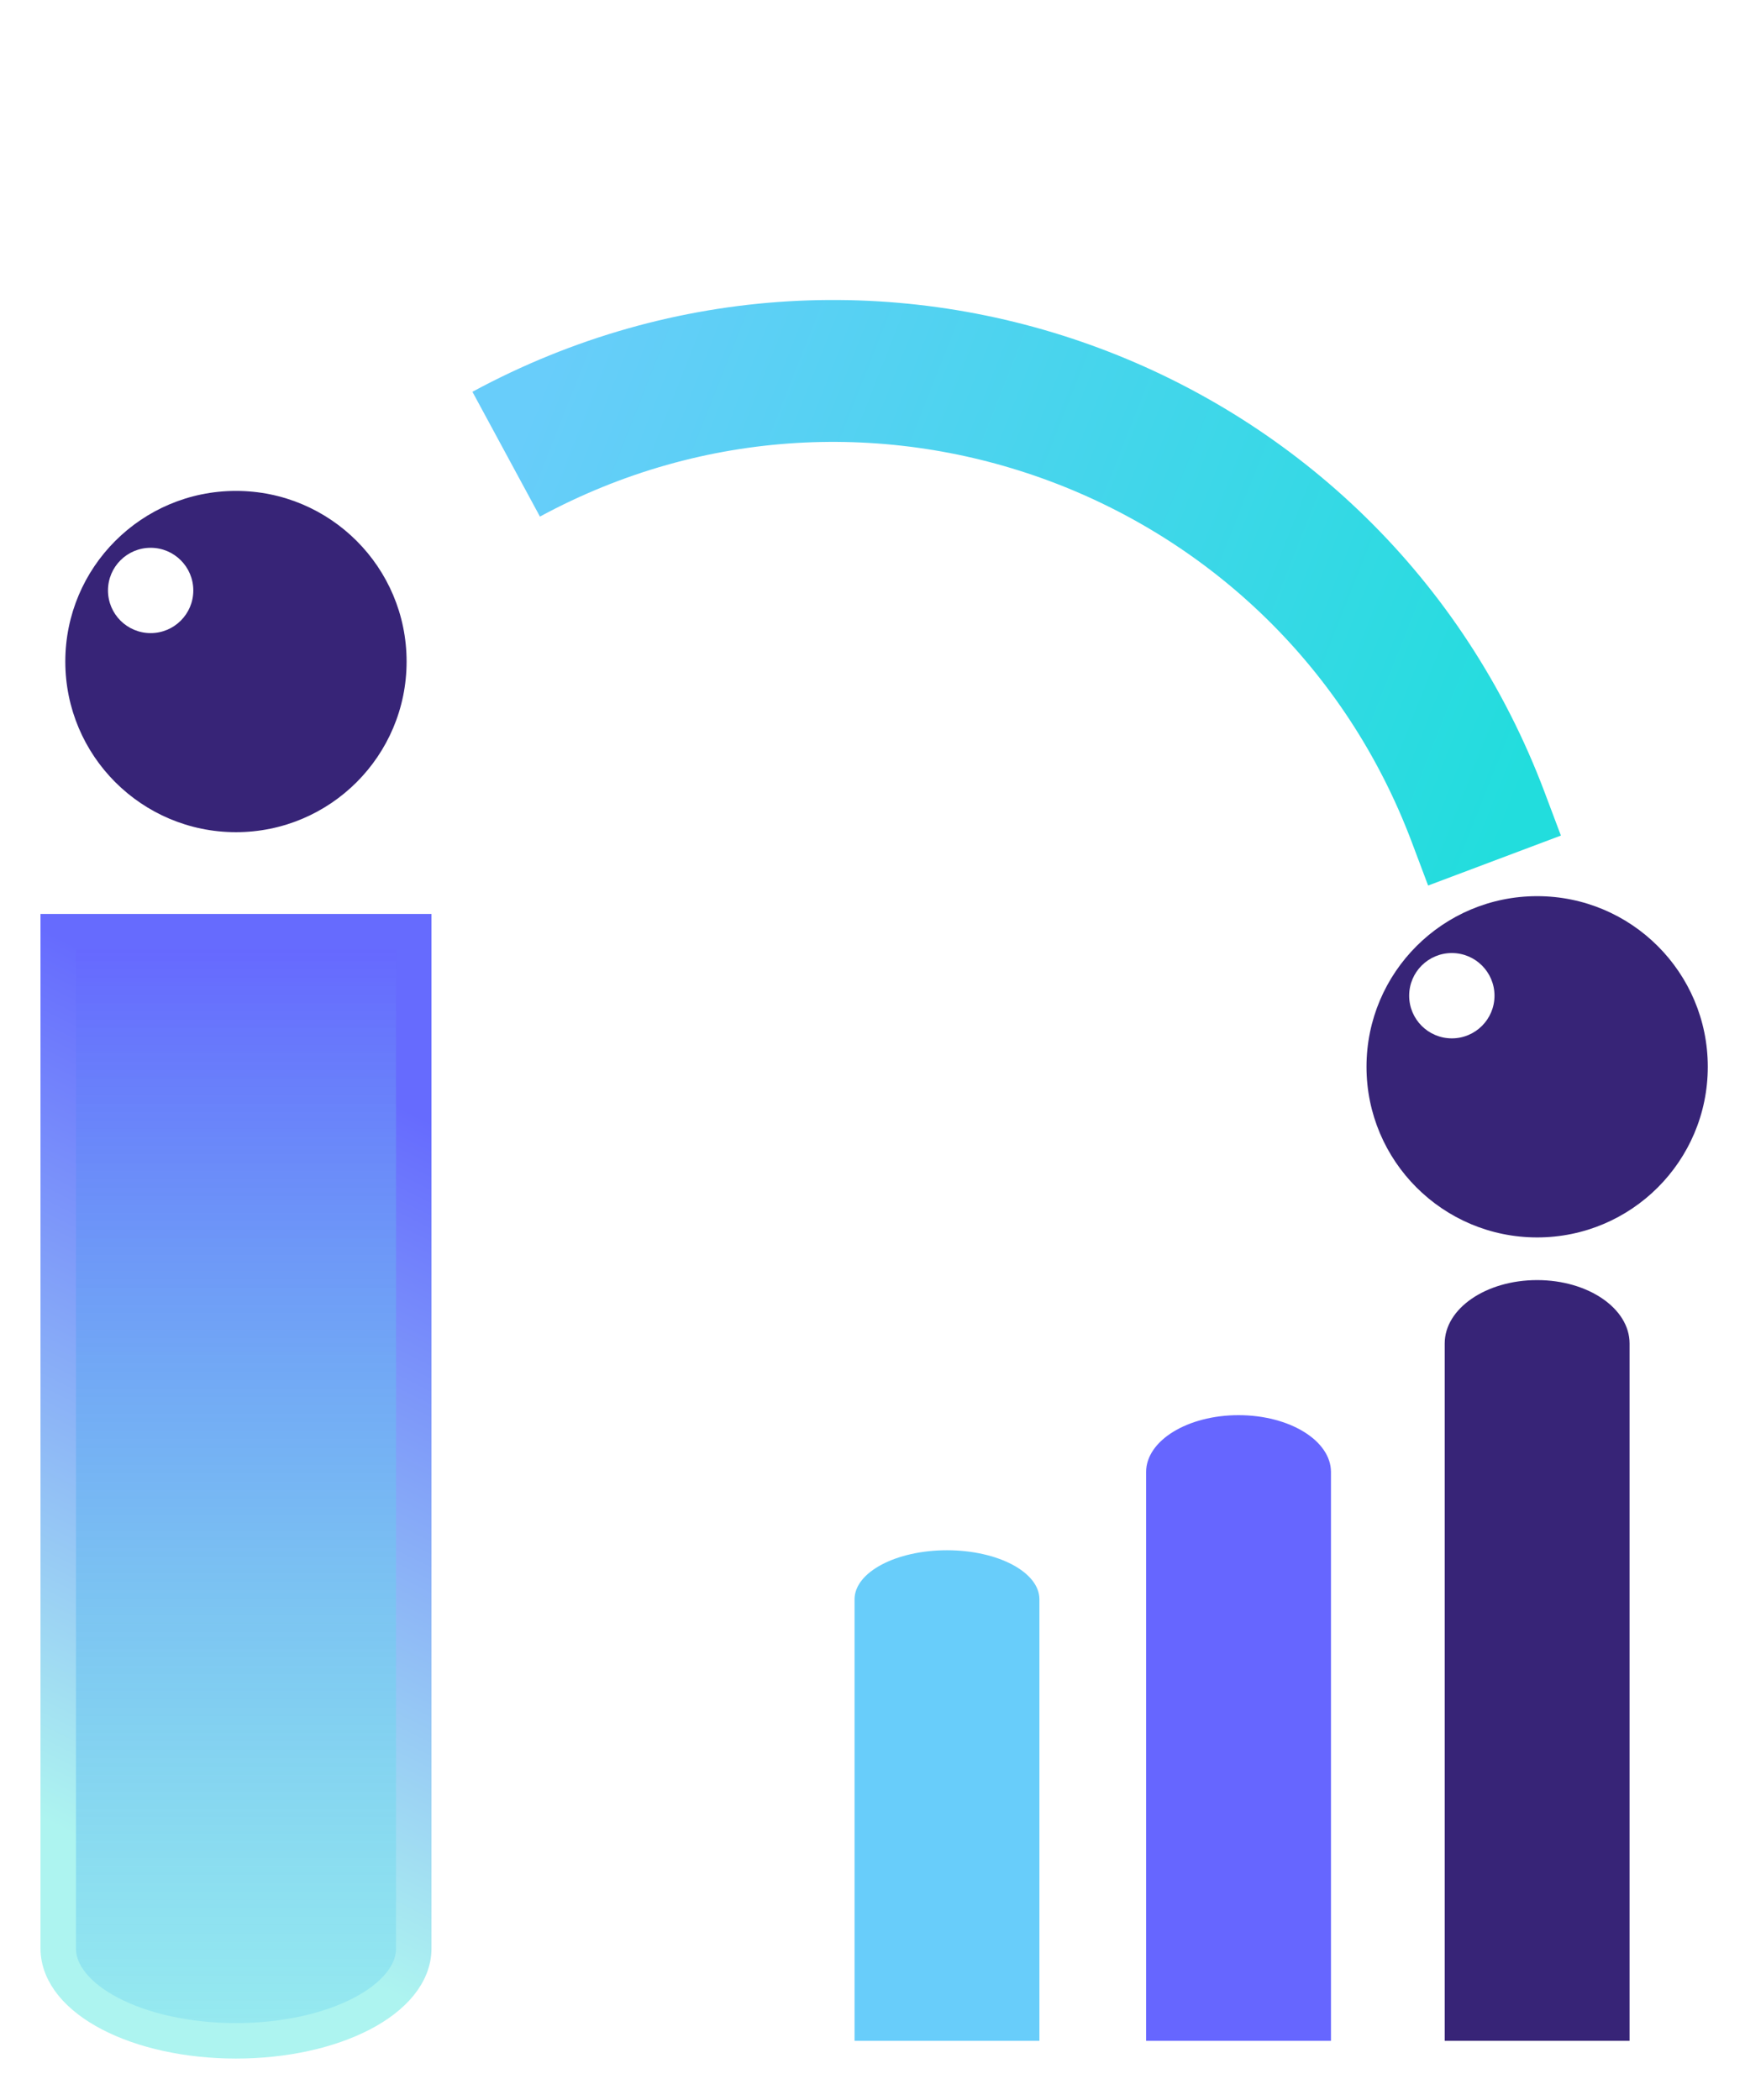 <svg width="246" height="296" viewBox="0 0 246 296" fill="none" xmlns="http://www.w3.org/2000/svg">
<g filter="url(#filter0_d_467_3378)">
<path fill-rule="evenodd" clip-rule="evenodd" d="M3.21 267.62L3.21 124.321L53.328 124.321L53.328 267.62C53.328 274.815 42.109 280.647 28.269 280.647C14.43 280.647 3.21 274.815 3.21 267.62Z" fill="url(#paint0_linear_467_3378)" stroke="url(#paint1_linear_467_3378)" stroke-width="5" stroke-linecap="round"/>
<path fill-rule="evenodd" clip-rule="evenodd" d="M198.665 182.359L198.665 280.647L224.727 280.647L224.727 182.359C224.727 177.424 218.893 173.424 211.696 173.424C204.499 173.424 198.665 177.424 198.665 182.359Z" fill="#372477"/>
<path fill-rule="evenodd" clip-rule="evenodd" d="M156.572 200.48L156.572 280.647L182.633 280.647L182.633 200.48C182.633 196.052 176.799 192.463 169.602 192.463C162.406 192.463 156.572 196.052 156.572 200.48Z" fill="#6666FF"/>
<path fill-rule="evenodd" clip-rule="evenodd" d="M115.47 218.417L115.47 280.647L141.531 280.647L141.531 218.417C141.531 214.599 135.697 211.503 128.501 211.503C121.304 211.503 115.47 214.599 115.47 218.417Z" fill="#68CDFA"/>
<path d="M52.32 86.242C52.32 99.525 41.55 110.292 28.264 110.292C14.977 110.292 4.207 99.525 4.207 86.242C4.207 72.96 14.977 62.192 28.264 62.192C41.55 62.192 52.32 72.96 52.32 86.242Z" fill="#372477"/>
<path d="M22.251 76.222C22.251 79.542 19.558 82.234 16.237 82.234C12.915 82.234 10.223 79.542 10.223 76.222C10.223 72.901 12.915 70.209 16.237 70.209C19.558 70.209 22.251 72.901 22.251 76.222Z" fill="white"/>
<path d="M235.754 143.361C235.754 156.644 224.983 167.411 211.697 167.411C198.411 167.411 187.641 156.644 187.641 143.361C187.641 130.079 198.411 119.311 211.697 119.311C224.983 119.311 235.754 130.079 235.754 143.361Z" fill="#372477"/>
<path d="M205.685 133.34C205.685 136.661 202.992 139.353 199.67 139.353C196.349 139.353 193.656 136.661 193.656 133.34C193.656 130.02 196.349 127.328 199.67 127.328C202.992 127.328 205.685 130.02 205.685 133.34Z" fill="white"/>
<g filter="url(#filter1_d_467_3378)">
<path d="M66.359 53.016V53.016C118.106 25.012 182.669 49.123 203.392 104.192L205.687 110.292" stroke="url(#paint2_linear_467_3378)" stroke-width="20"/>
</g>
</g>
<defs>
<filter id="filter0_d_467_3378" x="0.711" y="31.278" width="245.043" height="263.869" filterUnits="userSpaceOnUse" color-interpolation-filters="sRGB">
<feFlood flood-opacity="0" result="BackgroundImageFix"/>
<feColorMatrix in="SourceAlpha" type="matrix" values="0 0 0 0 0 0 0 0 0 0 0 0 0 0 0 0 0 0 127 0" result="hardAlpha"/>
<feOffset dx="5" dy="7"/>
<feGaussianBlur stdDeviation="2.5"/>
<feComposite in2="hardAlpha" operator="out"/>
<feColorMatrix type="matrix" values="0 0 0 0 0 0 0 0 0 0 0 0 0 0 0 0 0 0 0.25 0"/>
<feBlend mode="normal" in2="BackgroundImageFix" result="effect1_dropShadow_467_3378"/>
<feBlend mode="normal" in="SourceGraphic" in2="effect1_dropShadow_467_3378" result="shape"/>
</filter>
<filter id="filter1_d_467_3378" x="57.602" y="31.278" width="161.445" height="90.536" filterUnits="userSpaceOnUse" color-interpolation-filters="sRGB">
<feFlood flood-opacity="0" result="BackgroundImageFix"/>
<feColorMatrix in="SourceAlpha" type="matrix" values="0 0 0 0 0 0 0 0 0 0 0 0 0 0 0 0 0 0 127 0" result="hardAlpha"/>
<feOffset dy="4"/>
<feGaussianBlur stdDeviation="2"/>
<feComposite in2="hardAlpha" operator="out"/>
<feColorMatrix type="matrix" values="0 0 0 0 0 0 0 0 0 0 0 0 0 0 0 0 0 0 0.25 0"/>
<feBlend mode="normal" in2="BackgroundImageFix" result="effect1_dropShadow_467_3378"/>
<feBlend mode="normal" in="SourceGraphic" in2="effect1_dropShadow_467_3378" result="shape"/>
</filter>
<linearGradient id="paint0_linear_467_3378" x1="3.21" y1="124.321" x2="3.21" y2="293.153" gradientUnits="userSpaceOnUse">
<stop stop-color="#6666FF"/>
<stop offset="1" stop-color="#22DDDD" stop-opacity="0.44"/>
</linearGradient>
<linearGradient id="paint1_linear_467_3378" x1="3.21" y1="250.584" x2="53.306" y2="149.864" gradientUnits="userSpaceOnUse">
<stop stop-color="#ADF4F0"/>
<stop offset="1" stop-color="#666BFE"/>
</linearGradient>
<linearGradient id="paint2_linear_467_3378" x1="66.359" y1="55.177" x2="205.677" y2="110.318" gradientUnits="userSpaceOnUse">
<stop stop-color="#68CDFA"/>
<stop offset="1" stop-color="#22DDDD"/>
</linearGradient>
</defs>
</svg>
